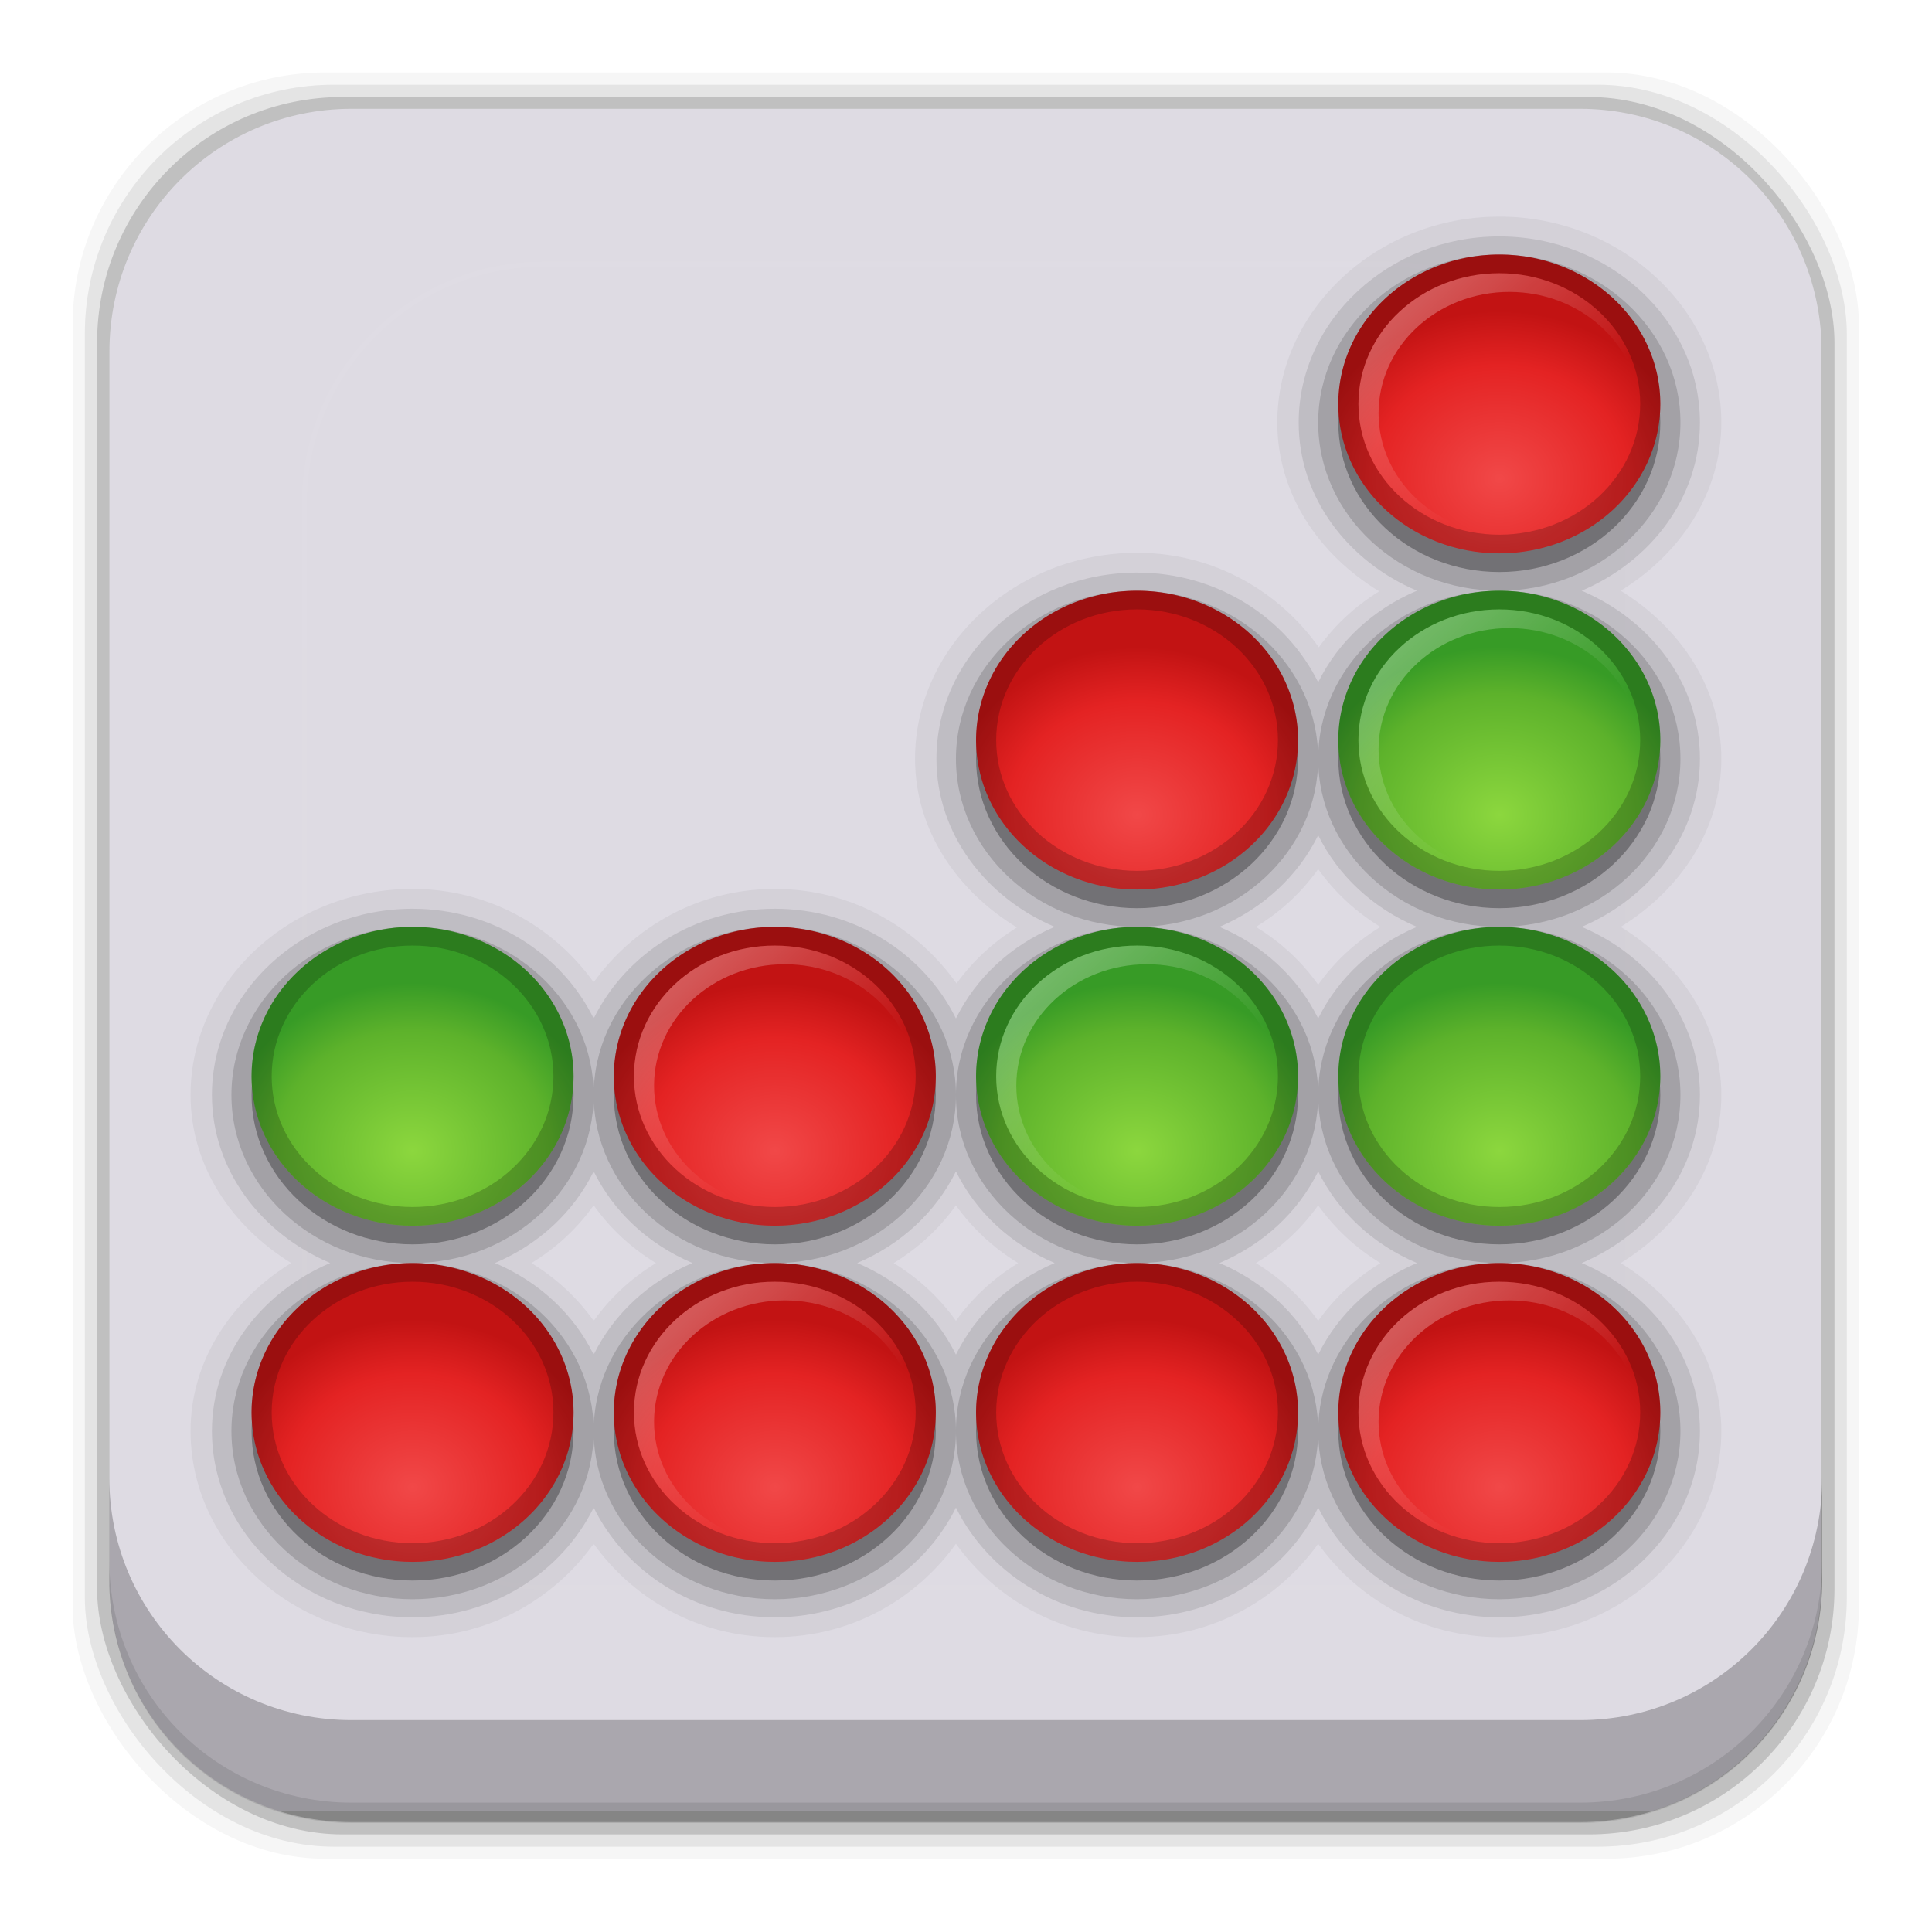 <svg height="96" width="96" xmlns="http://www.w3.org/2000/svg" xmlns:xlink="http://www.w3.org/1999/xlink" xmlns:sodipodi="http://sodipodi.sourceforge.net/DTD/sodipodi-0.dtd" xmlns:inkscape="http://www.inkscape.org/namespaces/inkscape">
 <defs>
  <clipPath id="clipPath3613-967">
   <rect x="6" rx="6" y="6" height="84" width="84"/>
  </clipPath>
  <filter x="-0.192" y="-0.192" height="1.384" color-interpolation-filters="sRGB" id="filter3794-4" width="1.384">
   <feGaussianBlur stdDeviation="5.28"/>
  </filter>
  <linearGradient x2="0" y1="20.221" y2="138.66" gradientUnits="userSpaceOnUse" id="linearGradient6674">
   <stop stop-color="#fff"/>
   <stop stop-color="#fff" stop-opacity="0" offset="1"/>
  </linearGradient>
  <radialGradient cy="40" r="16" gradientUnits="userSpaceOnUse" id="radialGradient22889" cx="32" gradientTransform="matrix(1.188 0 0 1.125 -6 -5)">
   <stop stop-color="#f14848"/>
   <stop stop-color="#e42323" offset="0.672"/>
   <stop stop-color="#c21313" offset="1"/>
  </radialGradient>
  <linearGradient x1="70" x2="77" xlink:href="#linearGradient6674" y1="71" y2="78" gradientUnits="userSpaceOnUse" id="linearGradient22891"/>
  <radialGradient cy="40" r="16" gradientUnits="userSpaceOnUse" id="radialGradient22917" cx="32" gradientTransform="matrix(1.188 0 0 1.125 -6 -5)">
   <stop stop-color="#8cd73e"/>
   <stop stop-color="#5db22b" offset="0.719"/>
   <stop stop-color="#379b26" offset="1"/>
  </radialGradient>
  <path d="m48 32a16 16 0 1 1 -32 0 16 16 0 1 1 32 0z" color="#000000" id="SVGCleanerId_0"/>
  <path d="m75 68c-4.418 0-8 3.582-8 8s3.582 8 8 8 8-3.582 8-8-3.582-8-8-8zm0 1c3.866 0 7 3.134 7 7s-3.134 7-7 7-7-3.134-7-7 3.134-7 7-7z" color="#000000" id="SVGCleanerId_1" opacity="0.2"/>
  <path d="m75 69c-3.866 0-7 3.134-7 7s3.134 7 7 7c0.084 0 0.167 0.003 0.25 0-3.472-0.134-6.25-2.995-6.25-6.5 0-3.59 2.91-6.5 6.5-6.5 3.505 0 6.366 2.778 6.5 6.25 0.003-0.083 0-0.166 0-0.25 0-3.866-3.134-7-7-7z" fill="url(#linearGradient22891)" color="#000000" id="SVGCleanerId_2" opacity="0.3"/>
 </defs>
 <g transform="matrix(1 0 0 1 0 -956.36)">
  <rect x="3.608" rx="12.552" y="959.96" fill-opacity="0.039" height="88.76" width="88.76"/>
  <rect x="4.216" rx="12.38" y="960.57" fill-opacity="0.078" height="87.55" width="87.55"/>
  <rect x="4.824" rx="12.208" y="961.18" fill-opacity="0.157" height="86.33" width="86.33"/>
  <path d="m17.469 5.406c-6.668 0-12.032 5.395-12.032 12.063l0.001 61.031c0 5.418 3.533 9.982 8.438 11.5h68.187c4.715-1.457 8.172-5.734 8.438-10.875v-62.281c-0.321-6.377-5.54-11.438-12-11.438l-61.031 0z" fill="#dedbe3" transform="matrix(1 0 0 1 0 956.36)"/>
  <path d="m5.432 1029.8v5.066c0 6.668 5.364 12.032 12.032 12.032h61.049c6.668 0 12.032-5.364 12.032-12.032v-5.066c0 6.668-5.364 12.032-12.032 12.032h-61.049c-6.668 0-12.032-5.364-12.032-12.032z" fill-opacity="0.235"/>
  <path d="m5.432 1033.9v1.013c0 6.668 5.364 12.032 12.032 12.032h61.049c6.668 0 12.032-5.364 12.032-12.032v-1.013c0 6.668-5.364 12.032-12.032 12.032h-61.049c-6.668 0-12.032-5.364-12.032-12.032z" fill-opacity="0.098"/>
  <rect x="15" stroke-width="0.5" rx="12" y="15" clip-path="url(#clipPath3613-967)" fill="url(#linearGradient6674)" stroke="#fff" height="66" filter="url(#filter3794-4)" opacity="0.1" stroke-linecap="round" width="66" transform="matrix(1 0 0 1 0 954.36)"/>
  <g transform="matrix(1 0 0 0.928 9 75.01)">
   <path d="m65.5 961.33c-6.05 0-11.031 4.981-11.031 11.031 0 3.826 2.079 7.072 5.062 9.031-1.196 0.799-2.2 1.804-3 3-1.959-2.983-5.205-5.063-9.031-5.063-6.05 0-11.031 4.981-11.031 11.031 0 3.826 2.079 7.072 5.062 9.031-1.196 0.799-2.2 1.804-3 3-1.959-2.983-5.205-5.062-9.031-5.062-3.801 0-7.035 2.049-9 5-1.964-2.951-5.199-5-9-5-6.05 0-11.031 4.981-11.031 11.031 0 3.801 2.049 7.035 5 9-2.951 1.964-5 5.199-5 9 0 6.05 4.981 11.031 11.031 11.031 3.801 0 7.035-2.049 9-5 1.964 2.951 5.199 5 9 5s7.035-2.049 9-5c1.964 2.951 5.199 5 9 5s7.035-2.049 9-5c1.964 2.951 5.199 5 9 5 6.05 0 11.031-4.981 11.031-11.031 0-3.801-2.049-7.036-5-9 2.951-1.964 5-5.199 5-9 0-3.801-2.049-7.036-5-9 2.951-1.964 5-5.199 5-9s-2.049-7.035-5-9c2.951-1.964 5-5.199 5-9 0-6.05-4.981-11.031-11.031-11.031zm-9 34.938c0.818 1.24 1.854 2.276 3.094 3.094-1.24 0.818-2.276 1.854-3.094 3.094-0.818-1.24-1.854-2.276-3.094-3.094 1.24-0.818 2.276-1.854 3.094-3.094zm-36 18c0.818 1.24 1.854 2.276 3.094 3.094-1.24 0.818-2.276 1.854-3.094 3.094-0.818-1.24-1.854-2.276-3.094-3.094 1.24-0.818 2.276-1.854 3.094-3.094zm18 0c0.818 1.24 1.854 2.276 3.094 3.094-1.24 0.818-2.276 1.854-3.094 3.094-0.818-1.24-1.854-2.276-3.094-3.094 1.24-0.818 2.276-1.854 3.094-3.094zm18 0c0.818 1.24 1.854 2.276 3.094 3.094-1.24 0.818-2.276 1.853-3.094 3.094-0.818-1.24-1.854-2.276-3.094-3.094 1.24-0.818 2.276-1.854 3.094-3.094z" color="#000000" opacity="0.05"/>
   <path d="m65.5 962.39c-5.476 0-9.969 4.493-9.969 9.969 0 4.011 2.438 7.426 5.875 9-2.181 0.999-3.908 2.725-4.906 4.906-1.574-3.438-4.989-5.875-9-5.875-5.476 0-9.969 4.493-9.969 9.969 0 4.011 2.438 7.426 5.875 9-2.181 0.999-3.908 2.725-4.906 4.906-1.574-3.438-4.989-5.875-9-5.875s-7.426 2.438-9 5.875c-1.574-3.438-4.989-5.875-9-5.875-5.476 0-9.969 4.492-9.969 9.969 0 4.01 2.438 7.426 5.875 9-3.437 1.574-5.875 4.989-5.875 9 0 5.476 4.493 9.969 9.969 9.969 4.011 0 7.426-2.438 9-5.875 1.574 3.437 4.989 5.875 9 5.875s7.426-2.438 9-5.875c1.574 3.437 4.989 5.875 9 5.875s7.426-2.438 9-5.875c1.574 3.437 4.989 5.875 9 5.875 5.476 0 9.969-4.492 9.969-9.969 0-4.011-2.438-7.426-5.875-9 3.437-1.574 5.875-4.99 5.875-9 0-4.011-2.438-7.426-5.875-9 3.437-1.574 5.875-4.989 5.875-9s-2.438-7.426-5.875-9c3.437-1.574 5.875-4.989 5.875-9 0-5.476-4.493-9.969-9.969-9.969zm-9 32.063c0.999 2.181 2.725 3.908 4.906 4.906-2.181 0.999-3.908 2.725-4.906 4.906-0.999-2.181-2.725-3.908-4.906-4.906 2.181-0.999 3.908-2.725 4.906-4.906zm-36 18c0.999 2.181 2.725 3.908 4.906 4.906-2.181 0.999-3.908 2.725-4.906 4.906-0.999-2.181-2.725-3.908-4.906-4.906 2.181-0.999 3.908-2.725 4.906-4.906zm18 0c0.999 2.181 2.725 3.908 4.906 4.906-2.181 0.999-3.908 2.725-4.906 4.906-0.999-2.181-2.725-3.908-4.906-4.906 2.181-0.999 3.908-2.725 4.906-4.906zm18 0c0.999 2.181 2.725 3.908 4.906 4.906-2.184 1.001-3.909 2.721-4.906 4.906-0.999-2.181-2.725-3.908-4.906-4.906 2.181-0.999 3.908-2.725 4.906-4.906z" color="#000000" opacity="0.1"/>
   <path d="m65.5 963.36c-4.955 0-9 4.045-9 9s4.045 9 9 9 9-4.045 9-9-4.045-9-9-9zm0 18c-4.955 0-9 4.045-9 9s4.045 9 9 9 9-4.045 9-9-4.045-9-9-9zm0 18c-4.955 0-9 4.045-9 9 0 4.955 4.045 9 9 9s9-4.045 9-9c0-4.955-4.045-9-9-9zm0 18c-0.285 0-0.581 0-0.906 0.031-4.535 0.461-8.094 4.322-8.094 8.969 0 4.955 4.045 9 9 9s9-4.045 9-9c0-4.955-4.045-9-9-9zm-9 9c0-4.955-4.045-9-9-9s-9 4.045-9 9c0 4.955 4.045 9 9 9s9-4.045 9-9zm-18 0c0-4.955-4.045-9-9-9s-9 4.045-9 9c0 4.955 4.045 9 9 9s9-4.045 9-9zm-18 0c0-4.955-4.045-9-9-9s-9 4.045-9 9c0 4.955 4.045 9 9 9s9-4.045 9-9zm-9-9c4.955 0 9-4.045 9-9 0-4.955-4.045-9-9-9s-9 4.045-9 9c0 4.955 4.045 9 9 9zm9-9c0 4.955 4.045 9 9 9s9-4.045 9-9c0-4.955-4.045-9-9-9s-9 4.045-9 9zm18 0c0 4.955 4.045 9 9 9s9-4.045 9-9c0-4.955-4.045-9-9-9s-9 4.045-9 9zm9-9c4.955 0 9-4.045 9-9s-4.045-9-9-9-9 4.045-9 9 4.045 9 9 9z" color="#000000" opacity="0.15"/>
   <path d="m65.5 964.36c-4.418 0-8 3.582-8 8s3.582 8 8 8 8-3.582 8-8-3.582-8-8-8zm-18 18c-4.418 0-8 3.582-8 8s3.582 8 8 8 8-3.582 8-8-3.582-8-8-8zm18 0c-4.418 0-8 3.582-8 8s3.582 8 8 8 8-3.582 8-8-3.582-8-8-8zm-54 18c-4.418 0-8 3.582-8 8 0 4.418 3.582 8 8 8s8-3.582 8-8c0-4.418-3.582-8-8-8zm18 0c-4.418 0-8 3.582-8 8 0 4.418 3.582 8 8 8s8-3.582 8-8c0-4.418-3.582-8-8-8zm18 0c-4.418 0-8 3.582-8 8 0 4.418 3.582 8 8 8s8-3.582 8-8c0-4.418-3.582-8-8-8zm18 0c-4.418 0-8 3.582-8 8 0 4.418 3.582 8 8 8s8-3.582 8-8c0-4.418-3.582-8-8-8zm-54 18c-4.418 0-8 3.582-8 8 0 4.418 3.582 8 8 8s8-3.582 8-8c0-4.418-3.582-8-8-8zm18 0c-4.418 0-8 3.582-8 8 0 4.418 3.582 8 8 8s8-3.582 8-8c0-4.418-3.582-8-8-8zm18 0c-4.418 0-8 3.582-8 8 0 4.418 3.582 8 8 8s8-3.582 8-8c0-4.418-3.582-8-8-8zm18 0c-0.276 0-0.544 0-0.812 0.031-4.034 0.41-7.188 3.827-7.188 7.969 0 4.418 3.582 8 8 8s8-3.582 8-8c0-4.418-3.582-8-8-8z" color="#000000" opacity="0.3"/>
   <g transform="matrix(1 0 0 1 -9.5 949.36)">
    <use xlink:href="#SVGCleanerId_0" fill="url(#radialGradient22889)" transform="matrix(0.5 0 0 0.5 59 60)"/>
    <use xlink:href="#SVGCleanerId_1"/>
    <use xlink:href="#SVGCleanerId_2"/>
   </g>
   <g transform="matrix(1 0 0 1 -27.5 949.36)">
    <use xlink:href="#SVGCleanerId_0" fill="url(#radialGradient22889)" transform="matrix(0.5 0 0 0.5 59 60)"/>
    <use xlink:href="#SVGCleanerId_1"/>
    <use xlink:href="#SVGCleanerId_2"/>
   </g>
   <g transform="matrix(1 0 0 1 -45.5 949.36)">
    <use xlink:href="#SVGCleanerId_0" fill="url(#radialGradient22889)" transform="matrix(0.5 0 0 0.5 59 60)"/>
    <use xlink:href="#SVGCleanerId_1"/>
    <use xlink:href="#SVGCleanerId_2"/>
   </g>
   <g transform="matrix(1 0 0 1 -63.5 949.36)">
    <use xlink:href="#SVGCleanerId_0" fill="url(#radialGradient22889)" transform="matrix(0.5 0 0 0.5 59 60)"/>
    <use xlink:href="#SVGCleanerId_1"/>
    <use xlink:href="#SVGCleanerId_2"/>
   </g>
   <g transform="matrix(1 0 0 1 -45.5 931.36)">
    <use xlink:href="#SVGCleanerId_0" fill="url(#radialGradient22889)" transform="matrix(0.5 0 0 0.5 59 60)"/>
    <use xlink:href="#SVGCleanerId_1"/>
    <use xlink:href="#SVGCleanerId_2"/>
   </g>
   <g transform="matrix(1 0 0 1 -27.5 913.36)">
    <use xlink:href="#SVGCleanerId_0" fill="url(#radialGradient22889)" transform="matrix(0.5 0 0 0.5 59 60)"/>
    <use xlink:href="#SVGCleanerId_1"/>
    <use xlink:href="#SVGCleanerId_2"/>
   </g>
   <g transform="matrix(1 0 0 1 -9.5 895.36)">
    <use xlink:href="#SVGCleanerId_0" fill="url(#radialGradient22889)" transform="matrix(0.5 0 0 0.5 59 60)"/>
    <use xlink:href="#SVGCleanerId_1"/>
    <use xlink:href="#SVGCleanerId_2"/>
   </g>
   <g transform="matrix(1 0 0 1 -63.5 931.36)">
    <use xlink:href="#SVGCleanerId_0" fill="url(#radialGradient22917)" transform="matrix(0.5 0 0 0.5 59 60)"/>
    <use xlink:href="#SVGCleanerId_1"/>
    <use xlink:href="#SVGCleanerId_2"/>
   </g>
   <g transform="matrix(1 0 0 1 -27.5 931.36)">
    <use xlink:href="#SVGCleanerId_0" fill="url(#radialGradient22917)" transform="matrix(0.5 0 0 0.5 59 60)"/>
    <use xlink:href="#SVGCleanerId_1"/>
    <use xlink:href="#SVGCleanerId_2"/>
   </g>
   <g transform="matrix(1 0 0 1 -9.5 931.36)">
    <use xlink:href="#SVGCleanerId_0" fill="url(#radialGradient22917)" transform="matrix(0.5 0 0 0.5 59 60)"/>
    <use xlink:href="#SVGCleanerId_1"/>
    <use xlink:href="#SVGCleanerId_2"/>
   </g>
   <g transform="matrix(1 0 0 1 -9.5 913.36)">
    <use xlink:href="#SVGCleanerId_0" fill="url(#radialGradient22917)" transform="matrix(0.5 0 0 0.5 59 60)"/>
    <use xlink:href="#SVGCleanerId_1"/>
    <use xlink:href="#SVGCleanerId_2"/>
   </g>
  </g>
 </g>
</svg>
